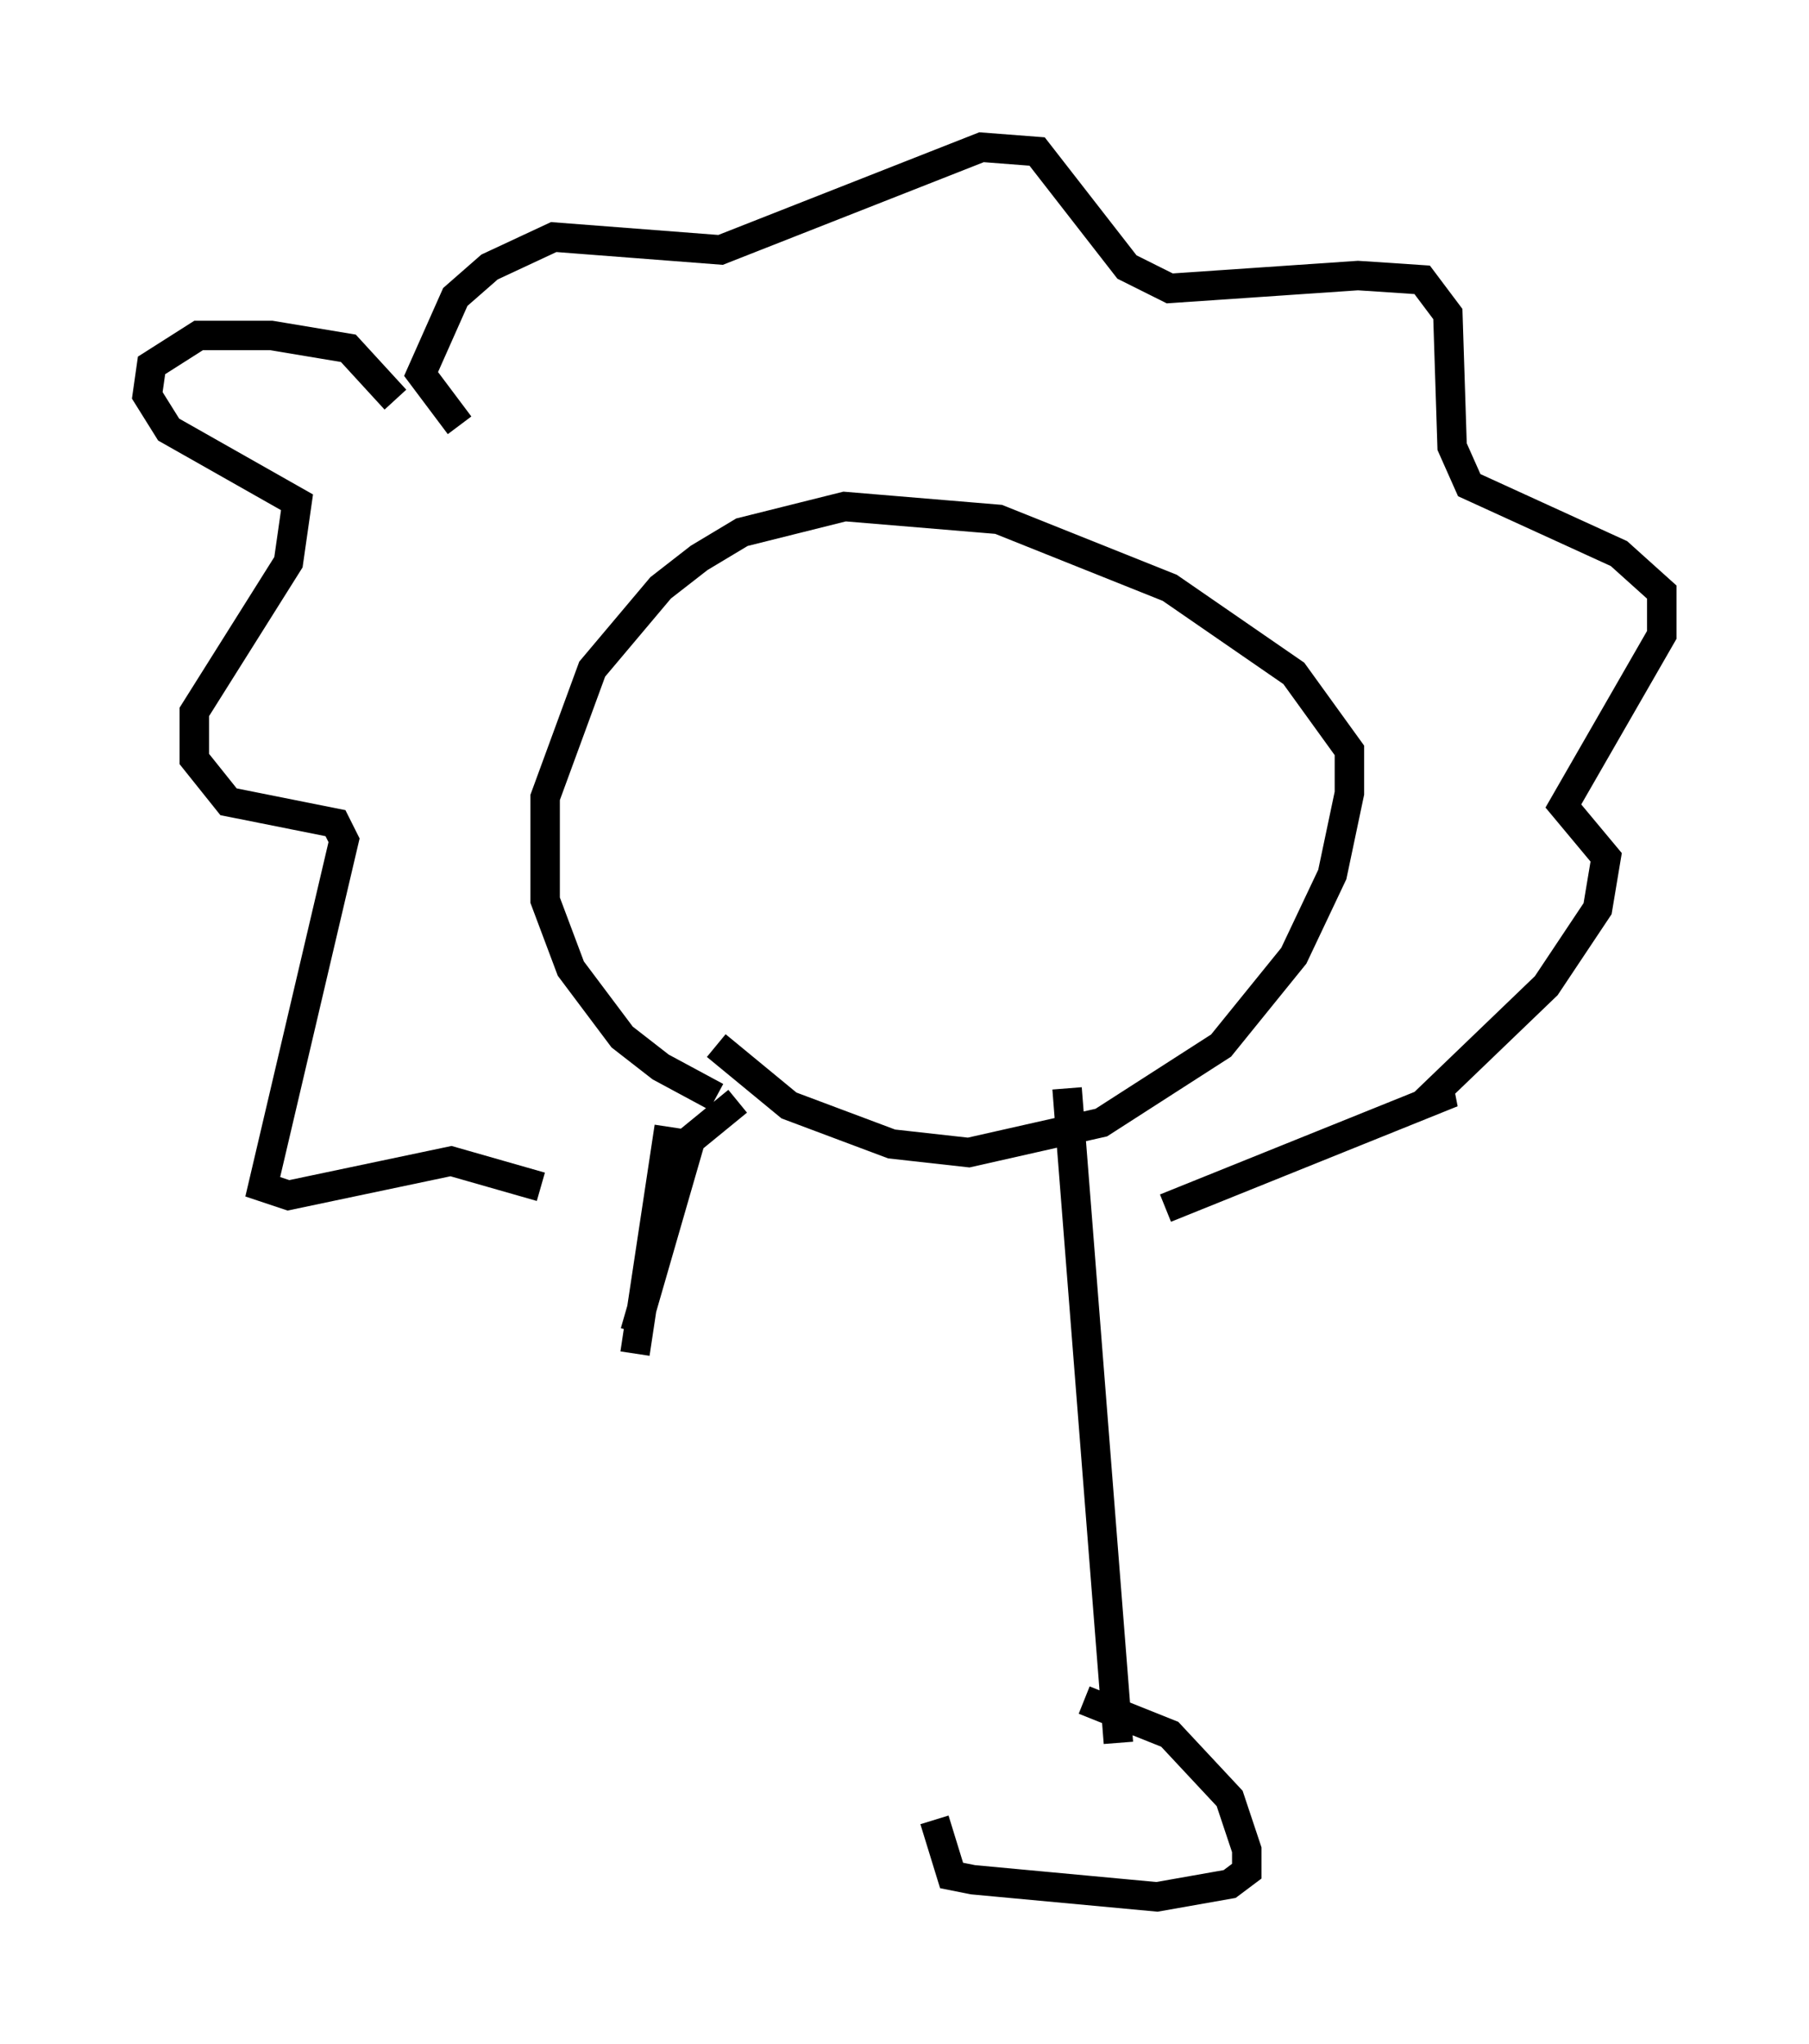 <?xml version="1.0" encoding="utf-8" ?>
<svg baseProfile="full" height="69.408" version="1.1" width="61.419" xmlns="http://www.w3.org/2000/svg" xmlns:ev="http://www.w3.org/2001/xml-events" xmlns:xlink="http://www.w3.org/1999/xlink"><defs /><rect fill="white" height="69.408" width="61.419" x="0" y="0" /><path d="M26.933, 37.246 m-2.615, 0.0 l-1.888, -1.017 -1.307, -1.017 l-1.743, -2.324 -0.872, -2.324 l0.0, -3.486 1.598, -4.358 l2.324, -2.76 1.307, -1.017 l1.453, -0.872 3.486, -0.872 l5.229, 0.436 5.81, 2.324 l4.212, 2.905 1.888, 2.615 l0.0, 1.453 -0.581, 2.76 l-1.307, 2.76 -2.469, 3.05 l-4.067, 2.615 -4.503, 1.017 l-2.615, -0.291 -3.486, -1.307 l-2.469, -2.034 m-8.715, -21.061 l-1.307, -1.743 1.162, -2.615 l1.162, -1.017 2.179, -1.017 l5.665, 0.436 8.86, -3.486 l1.888, 0.145 3.05, 3.922 l1.453, 0.726 6.391, -0.436 l2.179, 0.145 0.872, 1.162 l0.145, 4.503 0.581, 1.307 l5.084, 2.324 1.453, 1.307 l0.0, 1.453 -3.341, 5.81 l1.453, 1.743 -0.291, 1.743 l-1.743, 2.615 -3.777, 3.631 l0.581, 0.0 -9.732, 3.922 m-26.145, -27.452 l-1.598, -1.743 -2.615, -0.436 l-2.469, 0.0 -1.598, 1.017 l-0.145, 1.017 0.726, 1.162 l4.358, 2.469 -0.291, 2.034 l-3.196, 5.084 0.0, 1.598 l1.162, 1.453 3.631, 0.726 l0.291, 0.581 -2.76, 11.765 l0.872, 0.291 5.52, -1.162 l3.05, 0.872 m6.682, -2.905 l-1.598, 1.307 -1.888, 6.536 m1.162, -6.972 l-1.162, 7.698 m14.67, -9.006 l1.743, 22.223 m-1.162, -1.453 l2.905, 1.162 2.034, 2.179 l0.581, 1.743 0.0, 0.726 l-0.581, 0.436 -2.469, 0.436 l-6.246, -0.581 -0.726, -0.145 l-0.581, -1.888 " fill="none" stroke="black" stroke-width="1" /></svg>